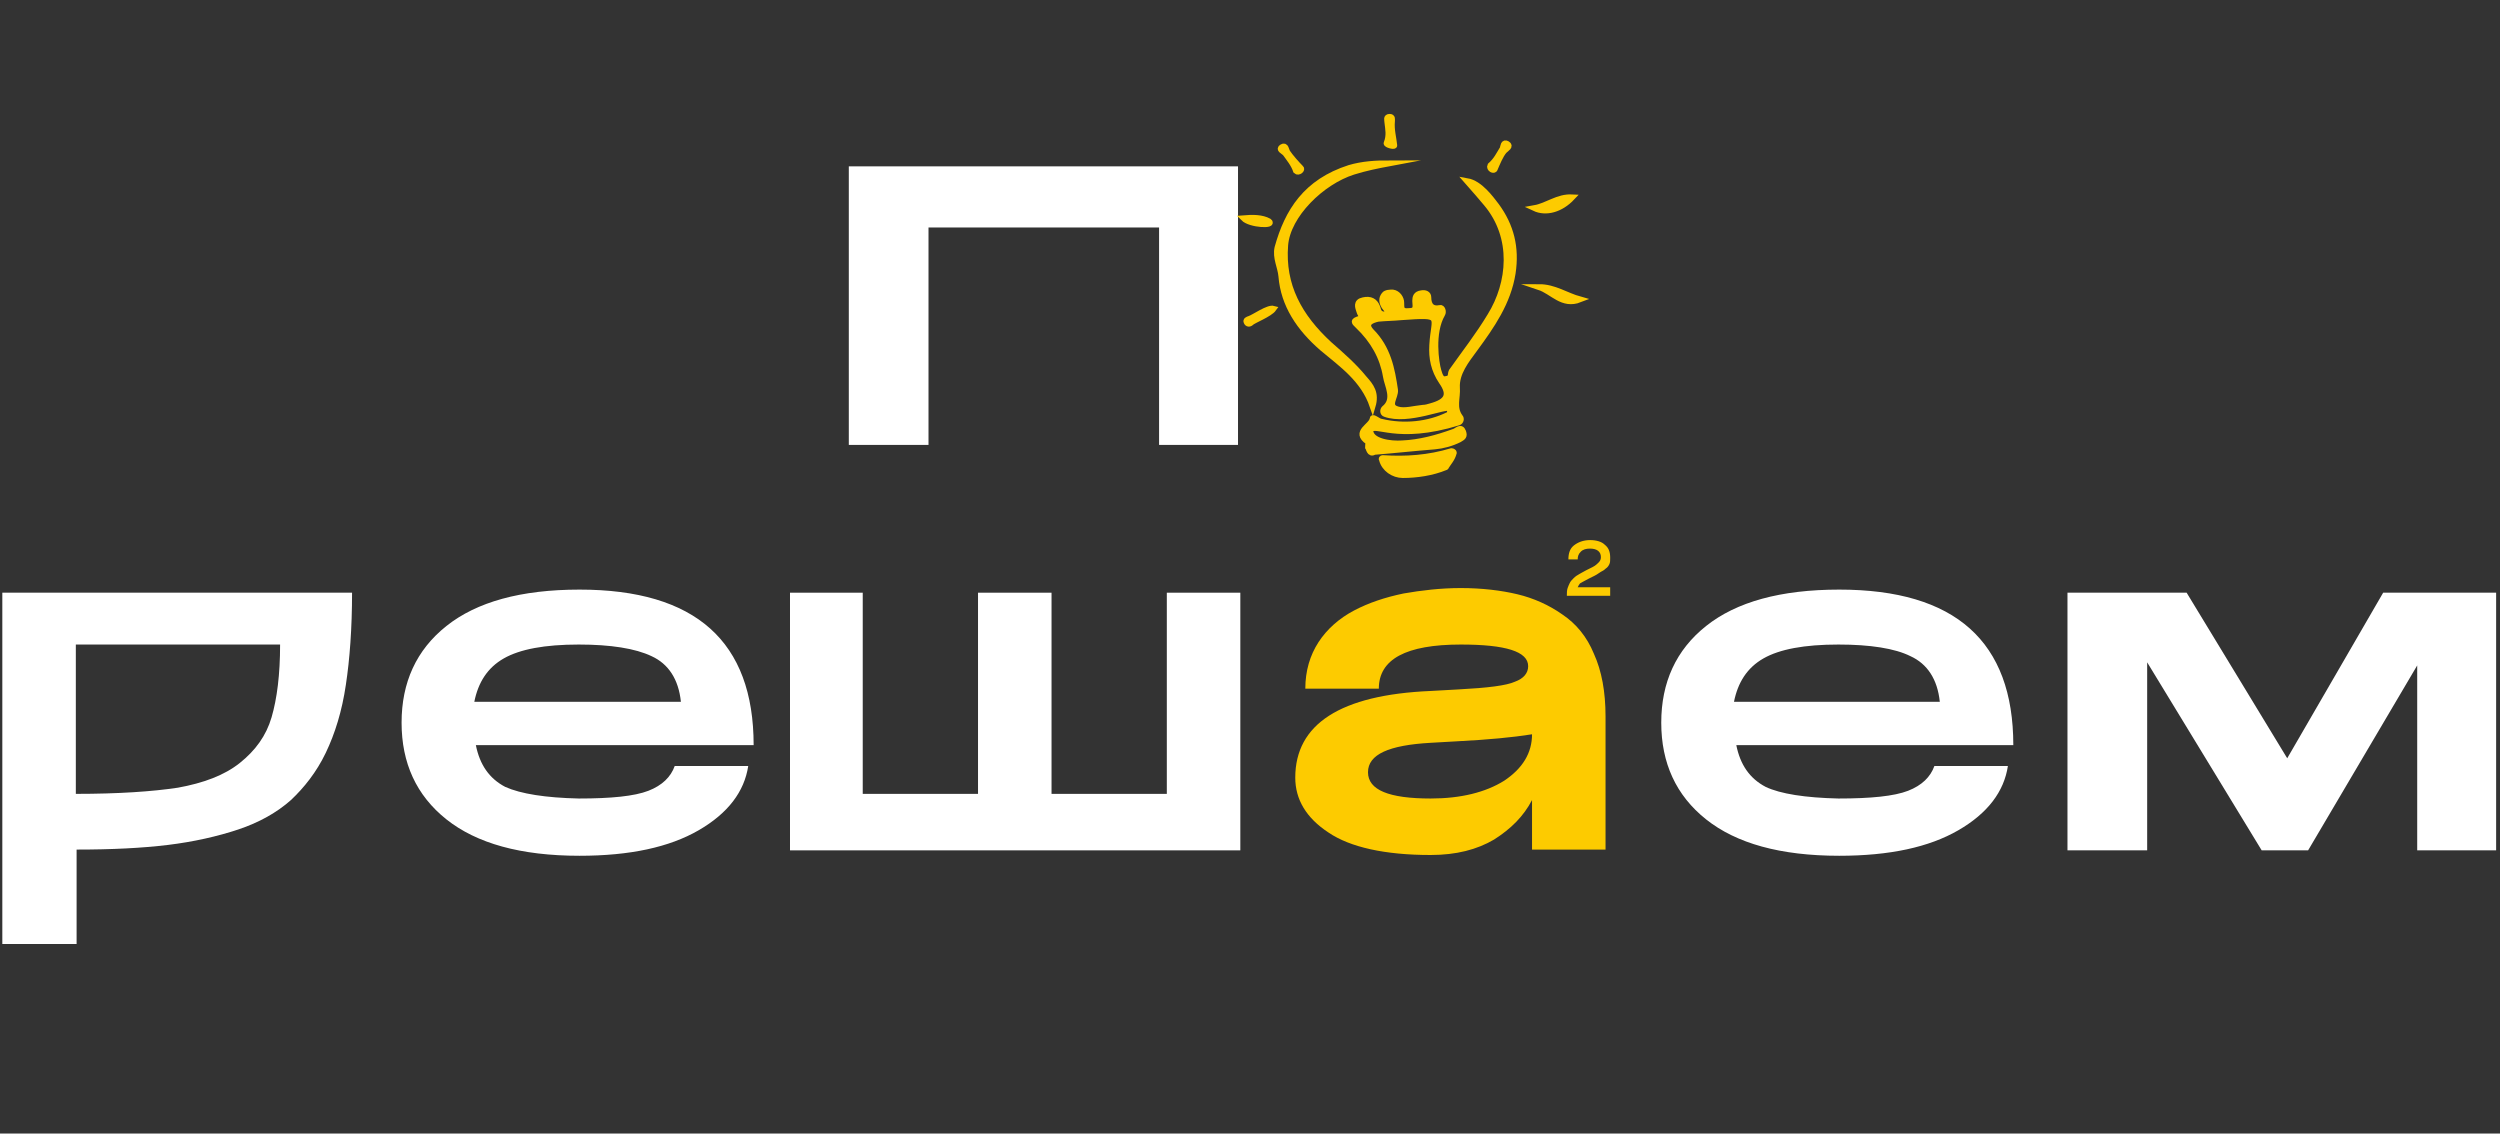 <?xml version="1.0" encoding="utf-8"?>
<!-- Generator: Adobe Illustrator 27.2.0, SVG Export Plug-In . SVG Version: 6.00 Build 0)  -->
<svg version="1.1" id="uuid-21ff5d16-7453-4091-93aa-1659d9920560"
	 xmlns="http://www.w3.org/2000/svg" xmlns:xlink="http://www.w3.org/1999/xlink" x="0px" y="0px" viewBox="0 0 323.1 146.5"
	 style="enable-background:new 0 0 323.1 146.5;" xml:space="preserve">
<rect x="0" y="0" width="323.1" height="146.5" fill="#333333" stroke="none"/>
<style type="text/css">
	.st0{fill-rule:evenodd;clip-rule:evenodd;fill:#FFFFFF;}
	.st1{fill-rule:evenodd;clip-rule:evenodd;fill:#FDCB00;}
	.st2{fill-rule:evenodd;clip-rule:evenodd;fill:#FDCB00;stroke:#FDCB00;stroke-width:0.75;stroke-miterlimit:22.93;}
	.st3{fill:none;stroke:#FDCB00;stroke-width:0.75;stroke-miterlimit:22.93;}
</style>
<g>
	<g>
		<polygon class="st0" points="160,21.5 160,57.5 149.8,57.5 149.8,29.4 120,29.4 120,57.5 109.7,57.5 109.7,21.5 160,21.5 		"/>
		<path class="st0" d="M45.5,76.6c0,4.6-0.3,8.6-0.8,11.9c-0.5,3.4-1.4,6.3-2.6,8.8c-1.2,2.5-2.8,4.5-4.5,6.1
			c-1.8,1.6-4.1,2.9-6.8,3.8s-5.8,1.6-9.1,2s-7.2,0.6-11.8,0.6V122H0.3V76.6L45.5,76.6L45.5,76.6z M9.8,102.6
			c5.5,0,9.9-0.3,13.2-0.8c3.3-0.6,6-1.6,8-3.2c2-1.6,3.4-3.5,4.1-5.9c0.7-2.4,1.1-5.5,1.1-9.4H9.8L9.8,102.6L9.8,102.6L9.8,102.6z"
			/>
		<path class="st0" d="M74.8,103.2c4.2,0,7.2-0.3,9-1c1.8-0.7,2.9-1.8,3.4-3.2h9.5c-0.5,3.3-2.6,6.1-6.4,8.3
			c-3.8,2.2-8.9,3.3-15.4,3.3c-7.6,0-13.3-1.6-17.2-4.7c-3.9-3.1-5.8-7.3-5.8-12.5s1.9-9.4,5.8-12.5c3.9-3.1,9.6-4.7,17.2-4.7
			c15,0,22.5,6.7,22.5,20.1H61.5c0.5,2.5,1.7,4.3,3.8,5.4C67.3,102.6,70.5,103.1,74.8,103.2L74.8,103.2L74.8,103.2z M74.8,83.3
			c-4.4,0-7.6,0.6-9.7,1.8c-2.1,1.2-3.3,3.1-3.8,5.6H88c-0.3-2.9-1.6-4.9-3.8-5.9C82.1,83.8,78.9,83.3,74.8,83.3L74.8,83.3z"/>
		<polygon class="st0" points="150.8,76.6 160.3,76.6 160.3,109.9 102.1,109.9 102.1,76.6 111.5,76.6 111.5,102.6 126.4,102.6 
			126.4,76.6 135.9,76.6 135.9,102.6 150.8,102.6 150.8,76.6 		"/>
		<path class="st1" d="M188.8,76c2.7,0,5.2,0.3,7.3,0.8c2.1,0.5,4.1,1.4,5.8,2.6c1.8,1.2,3.2,2.9,4.1,5.1c1,2.2,1.5,4.9,1.5,8.1
			v17.2H198v-6.4c-1.1,2.1-2.7,3.7-4.9,5.1c-2.2,1.3-4.9,2-8.2,2c-5.9,0-10.4-1-13.2-2.9c-2.9-1.9-4.3-4.3-4.3-7.1
			c0-6.9,5.8-10.7,17.5-11.2l3.6-0.2c3.8-0.2,6.2-0.5,7.3-1c1.1-0.4,1.7-1.1,1.7-2c0-1.9-2.9-2.8-8.7-2.8c-7.1,0-10.6,1.9-10.6,5.7
			h-9.5c0-2.3,0.6-4.3,1.7-6s2.7-3.1,4.6-4.1c1.9-1,4-1.7,6.4-2.2C183.7,76.3,186.2,76,188.8,76L188.8,76L188.8,76z M198,94.9
			L198,94.9c-2.5,0.4-5.7,0.7-9.6,0.9l-3.5,0.2c-5.4,0.3-8.1,1.5-8.1,3.8s2.7,3.4,8.1,3.4c3.9,0,7.1-0.8,9.5-2.3
			C196.8,99.3,198,97.3,198,94.9L198,94.9L198,94.9z"/>
		<path class="st0" d="M237.6,103.2c4.2,0,7.2-0.3,9-1c1.8-0.7,2.9-1.8,3.4-3.2h9.5c-0.5,3.3-2.6,6.1-6.4,8.3
			c-3.8,2.2-8.9,3.3-15.4,3.3c-7.6,0-13.3-1.6-17.2-4.7c-3.9-3.1-5.8-7.3-5.8-12.5s1.9-9.4,5.8-12.5c3.9-3.1,9.6-4.7,17.2-4.7
			c15,0,22.5,6.7,22.5,20.1h-35.8c0.5,2.5,1.7,4.3,3.8,5.4C230.1,102.6,233.3,103.1,237.6,103.2L237.6,103.2L237.6,103.2z
			 M237.6,83.3c-4.4,0-7.6,0.6-9.7,1.8c-2.1,1.2-3.3,3.1-3.8,5.6h26.6c-0.3-2.9-1.6-4.9-3.8-5.9C244.9,83.8,241.7,83.3,237.6,83.3
			L237.6,83.3L237.6,83.3z"/>
		<polygon class="st0" points="322.6,76.6 322.6,109.9 312.4,109.9 312.4,86 298.3,109.9 292.3,109.9 277.5,85.6 277.5,109.9 
			267.2,109.9 267.2,76.6 282.6,76.6 295.6,98 308,76.6 		"/>
	</g>
	<path class="st1" d="M203.9,75.9h4.2V77h-5.6c0-0.4,0-0.7,0.1-1c0.1-0.3,0.2-0.5,0.3-0.7c0.1-0.2,0.3-0.4,0.5-0.6
		c0.2-0.2,0.5-0.4,0.7-0.5c0.2-0.1,0.5-0.3,0.9-0.5l0.8-0.4c0.4-0.2,0.6-0.4,0.8-0.6c0.2-0.2,0.3-0.4,0.3-0.7c0-0.7-0.5-1.1-1.4-1.1
		c-0.5,0-0.9,0.1-1.2,0.4c-0.3,0.3-0.4,0.6-0.4,1h-1.2c0-0.8,0.2-1.4,0.7-1.8s1.2-0.7,2.1-0.7c0.8,0,1.5,0.2,1.9,0.6
		c0.5,0.4,0.7,0.9,0.7,1.7c0,0.3,0,0.6-0.1,0.8c-0.1,0.2-0.2,0.4-0.5,0.6c-0.2,0.2-0.4,0.3-0.6,0.4c-0.2,0.1-0.4,0.3-0.8,0.5
		l-0.8,0.4c-0.6,0.3-0.9,0.5-1.1,0.6C204.1,75.5,204,75.7,203.9,75.9L203.9,75.9L203.9,75.9z"/>
	<path class="st2" d="M176.8,57.8c0-0.4,0.1-0.6,0-0.7c-1.9-1.3,0.5-2,0.6-3c0-0.3,0.8,0.4,1.1,0.4c2.9,0.7,6.1,0.4,8.7-0.9
		c0.3-0.2,0.2-0.6,0.1-0.8c-0.4-0.5-5.3,1.8-8.3,0.7c-0.3-0.1-0.3-0.5-0.1-0.7c1.5-1.2,0.4-2.9,0.2-4.2c-0.4-2.4-1.6-4.6-3.6-6.5
		c-0.5-0.5-0.7-0.6,0.2-0.9c0.6-0.2,0.1-0.5,0-0.9c-0.2-0.6-0.5-1.3,0.5-1.5c0.9-0.2,1.5,0.1,1.8,0.9c0.1,0.2,0.1,0.5,0.3,0.7
		c0.2,0.2,0.5,0.3,0.8,0.2c0.4-0.1,0.3-0.4,0.1-0.6c-0.1-0.1-0.2-0.3-0.3-0.4c-0.3-0.5-0.4-1,0-1.5c0.2-0.3,0.8-0.3,1.1-0.3
		c0.7,0.1,1.1,0.8,1.1,1.3c0,0.8,0,1.2,1,1.1c1.1,0,0.8-0.7,0.8-1.3c0-0.5,0.1-0.9,0.8-1c0.5-0.1,0.9,0.1,0.9,0.5
		c0,1.2,0.6,1.6,1.5,1.4c0.3-0.1,0.5,0.5,0.3,0.8c-1.4,2.4-0.8,6.3-0.5,7.3c0.2,0.7,0.4,1.2,0.9,1.1c0.9-0.1,0.6-0.6,0.8-1
		c1.7-2.4,3.5-4.7,5-7.2c2.6-4.2,3.2-10.1-0.5-14.5c-0.5-0.6-1.7-2-2.5-2.9c1.7,0.3,3.1,2.3,3.8,3.2c1.9,2.6,2.6,5.4,2.1,8.7
		c-0.6,3.8-2.7,6.8-4.9,9.8c-1.1,1.5-2.4,3.1-2.3,5c0.1,1.3-0.5,2.6,0.4,3.8c0.2,0.2,0.1,0.6-0.2,0.7c-8.1,2.5-10.8-0.1-11.4,1
		c0,1.5,2.7,1.8,4.1,1.7c2.3-0.1,4.5-0.7,6.7-1.5c0.4-0.1,0.9-0.8,1.2,0c0.2,0.6,0,0.7-0.5,1c-1,0.5-2.1,0.8-3.2,0.9
		c-2.6,0.2-5.2,0.5-7.8,0.7C177,58.8,176.9,57.9,176.8,57.8L176.8,57.8L176.8,57.8z M181.1,41c-1,0.1-2,0.1-3,0.2
		c-0.9,0.2-1.8,0.6-0.9,1.6c2.2,2.2,2.7,4.9,3.1,7.6c0.1,0.9-1.1,2.1,0.3,2.5c0.9,0.3,2.2-0.1,3.3-0.2c0.3,0,0.7-0.1,1-0.2
		c2.2-0.6,2.6-1.5,1.4-3.2c-1-1.5-1.3-3-1.2-4.7C185.3,40.8,186.7,40.6,181.1,41L181.1,41z"/>
	<path class="st2" d="M178.7,59.2c3,0.2,5.9,0,8.9-0.9c0.1,0,0.3,0.1,0.3,0.2c-0.2,0.8-0.7,1.3-1,1.8c0,0,0,0.1-0.1,0.1
		c-1.7,0.7-3.7,1-5.5,1c-1.2,0-2.4-0.8-2.7-2C178.5,59.3,178.6,59.2,178.7,59.2L178.7,59.2L178.7,59.2z"/>
	<path class="st2" d="M164.6,39.9c-0.5,0.7-2.6,1.5-2.9,1.8c-0.2,0.2-0.5,0.2-0.6-0.1c-0.1-0.2,0.1-0.3,0.4-0.4
		C162.1,41,163.9,39.7,164.6,39.9z"/>
	<path class="st2" d="M204.2,38.7c-2.3,0.9-3.5-1-5.3-1.6C200.9,37.1,202.4,38.2,204.2,38.7z"/>
	<path class="st2" d="M164,28.6c0.8,0.6-2.4,0.5-3.3-0.4C161.9,28.1,163.1,28.1,164,28.6z"/>
	<path class="st2" d="M203.2,25.5c-1.5,1.6-3.4,2.1-4.9,1.4C200,26.6,201.3,25.4,203.2,25.5z"/>
	<g>
		<path class="st1" d="M194.8,18.6c0.5,0.3-0.1,0.6-0.4,0.9c-0.5,0.6-0.9,1.6-1.2,2.3c-0.1,0.4-0.8,0-0.6-0.4
			c0.8-0.7,1.1-1.4,1.6-2.2C194.3,18.9,194.3,18.3,194.8,18.6L194.8,18.6L194.8,18.6z"/>
		<path class="st3" d="M194.8,18.6c0.5,0.3-0.1,0.6-0.4,0.9c-0.5,0.6-0.9,1.6-1.2,2.3c-0.1,0.4-0.8,0-0.6-0.4
			c0.8-0.7,1.1-1.4,1.6-2.2C194.3,18.9,194.3,18.3,194.8,18.6"/>
	</g>
	<g>
		<path class="st1" d="M165.7,19c0.5-0.3,0.5,0.4,0.7,0.7c0.4,0.6,1.2,1.5,1.7,2c0.3,0.2-0.3,0.7-0.6,0.4c-0.3-0.9-0.9-1.6-1.4-2.3
			C165.8,19.5,165.2,19.3,165.7,19L165.7,19L165.7,19z"/>
		<path class="st3" d="M165.7,19c0.5-0.3,0.5,0.4,0.7,0.7c0.4,0.6,1.2,1.5,1.7,2c0.3,0.2-0.3,0.7-0.6,0.4c-0.3-0.9-0.9-1.6-1.4-2.3
			C165.8,19.5,165.2,19.3,165.7,19"/>
	</g>
	<path class="st2" d="M177.4,52.5c-1.2-3.5-4-5.4-6.5-7.5c-3-2.6-5-5.6-5.3-9.3c-0.1-1.2-0.8-2.4-0.5-3.7c1.3-4.7,3.7-8.5,9.3-10.3
		c1.7-0.5,3.4-0.6,5.2-0.6c-1.6,0.3-3.1,0.6-4.7,1.1c-4.1,1.3-8.5,5.6-8.8,9.5c-0.4,5.2,1.8,9.2,5.7,12.8c1.6,1.4,3.2,2.8,4.5,4.4
		C177.2,49.9,177.9,50.8,177.4,52.5L177.4,52.5L177.4,52.5z"/>
	<path class="st2" d="M180.2,18.8c0,0.2-1.1-0.1-1-0.3c0.4-1,0.2-1.8,0.1-2.7c0-0.3-0.2-0.7,0.3-0.7c0.4,0,0.3,0.3,0.3,0.6
		C179.8,16.8,180.1,17.8,180.2,18.8L180.2,18.8z"/>
</g>
</svg>
